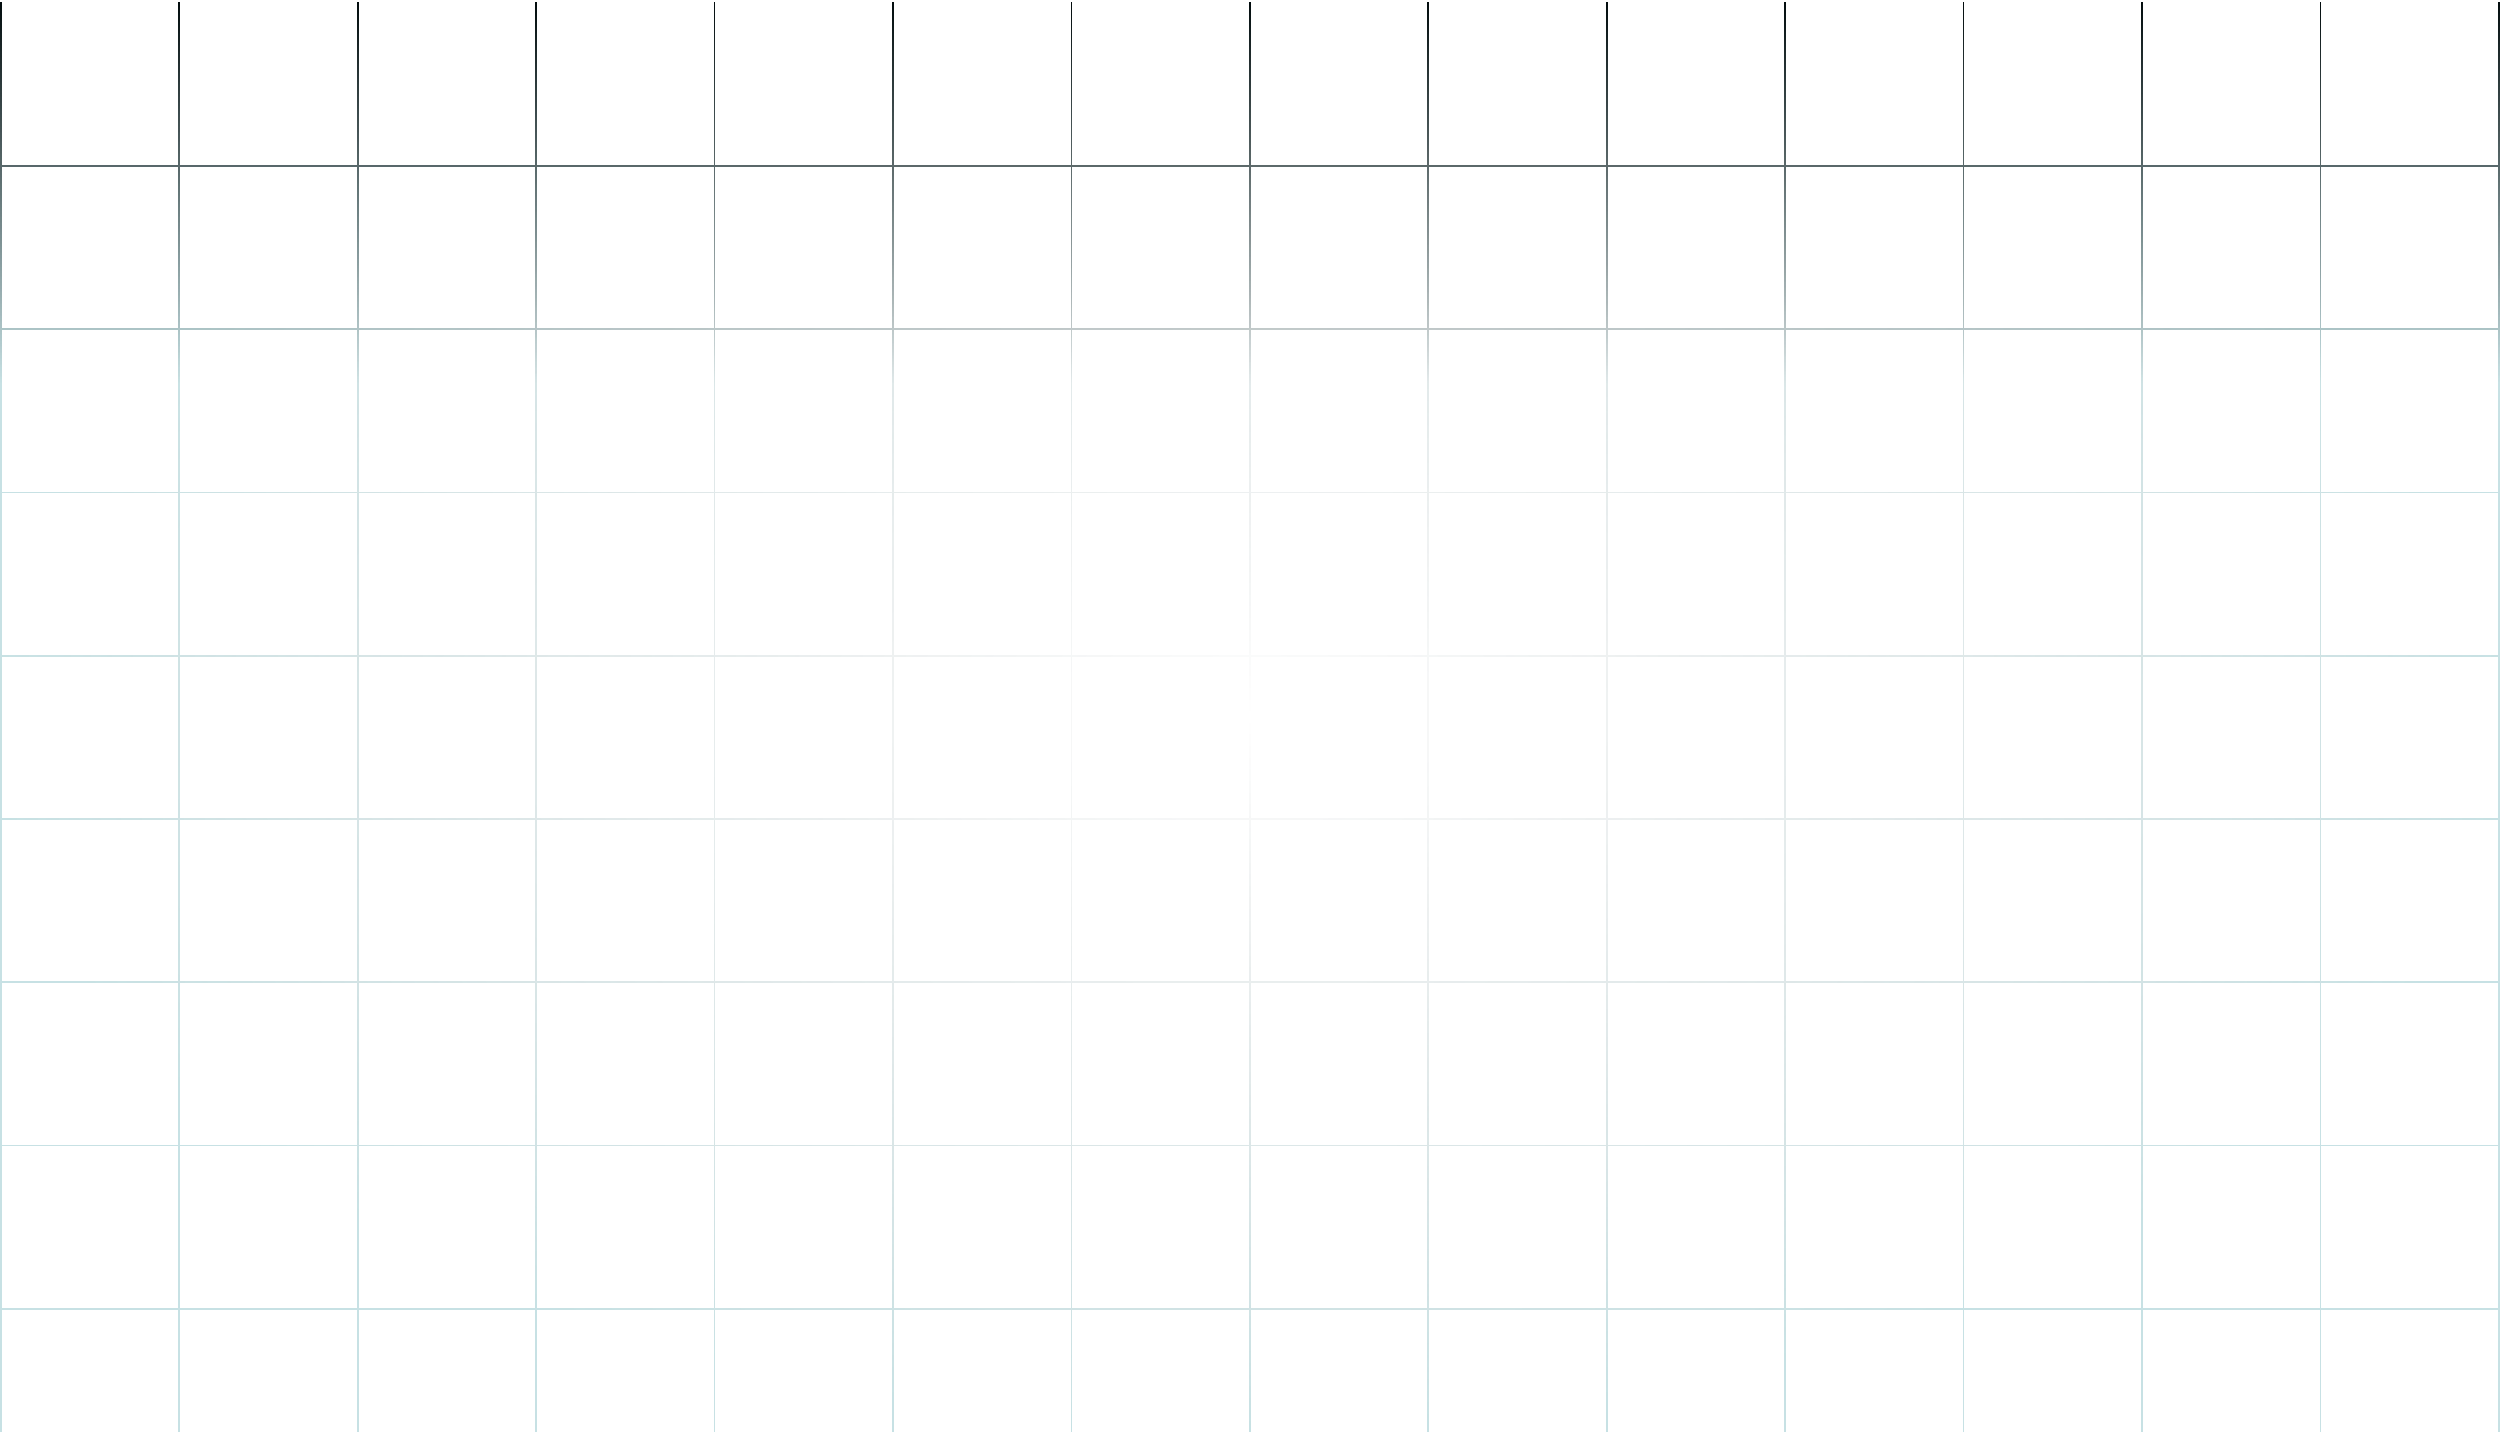 <svg width="1440" height="826" viewBox="0 0 1440 826" fill="none" xmlns="http://www.w3.org/2000/svg">
<g filter="url(#filter0_d_134_259)">
<path fill-rule="evenodd" clip-rule="evenodd" d="M1 660.336V753.384H102.774V660.336H1ZM1 659.336V566.288H102.774V659.336H1ZM1 472.24V565.288H102.774V472.24H1ZM1 471.24V378.192H102.774V471.24H1ZM1 284.144V377.192H102.774V284.144H1ZM1 283.144V190.096H102.774V283.144H1ZM1 96.048V189.096H102.774V96.048H1ZM1 95.048V1H0V825H1V754.384H102.774V825H103.774V754.384H205.547V825H206.547V754.384H308.321V825H309.321V754.384H411.095V825H412.095V754.384H513.868V825H514.868V754.384H616.642V825H617.642V754.384H719.416V825H720.416V754.384H822.189V825H823.189V754.384H924.963V825H925.963V754.384H1027.74V825H1028.74V754.384H1130.51V825H1131.51V754.384H1233.28V825H1234.28V754.384H1336.06V825H1337.06V754.384H1438.83V825H1439.83L1439.83 754.384V753.384L1439.83 660.336V659.336V566.288V565.288V472.24V471.24V378.192V377.192V284.144V283.144V190.096V189.096V96.048V95.048V1H1438.83V95.048H1337.06V1H1336.06V95.048H1234.28V1H1233.28V95.048H1131.51V1H1130.51V95.048H1028.74V1H1027.74V95.048H925.963V1H924.963V95.048H823.189V1H822.189V95.048H720.416V1H719.416V95.048H617.642V1H616.642V95.048H514.868V1H513.868V95.048H412.095V1H411.095V95.048H309.321V1H308.321V95.048H206.547V1H205.547V95.048H103.774V1H102.774V95.048H1ZM103.774 96.048V189.096H205.547V96.048H103.774ZM206.547 96.048V189.096H308.321V96.048H206.547ZM309.321 96.048V189.096H411.095V96.048H309.321ZM412.095 96.048V189.096H513.868V96.048H412.095ZM514.868 96.048V189.096H616.642V96.048H514.868ZM617.642 96.048V189.096H719.416V96.048H617.642ZM720.416 96.048V189.096H822.189V96.048H720.416ZM823.189 96.048V189.096H924.963V96.048H823.189ZM925.963 96.048V189.096H1027.74V96.048H925.963ZM1028.74 96.048V189.096H1130.51V96.048H1028.74ZM1131.51 96.048V189.096H1233.28V96.048H1131.51ZM1234.28 96.048V189.096H1336.06V96.048H1234.28ZM1337.06 96.048V189.096H1438.83V96.048H1337.06ZM103.774 283.144V190.096H205.547V283.144H103.774ZM206.547 283.144V190.096H308.321V283.144H206.547ZM309.321 283.144V190.096H411.095V283.144H309.321ZM412.095 283.144V190.096H513.868V283.144H412.095ZM514.868 283.144V190.096H616.642V283.144H514.868ZM617.642 283.144V190.096H719.416V283.144H617.642ZM720.416 283.144V190.096H822.189V283.144H720.416ZM823.189 283.144V190.096H924.963V283.144H823.189ZM925.963 283.144V190.096H1027.74V283.144H925.963ZM1028.74 283.144V190.096H1130.51V283.144H1028.74ZM1131.51 283.144V190.096H1233.28V283.144H1131.51ZM1234.28 283.144V190.096H1336.06V283.144H1234.28ZM1337.06 283.144V190.096H1438.83V283.144H1337.06ZM103.774 284.144V377.192H205.547V284.144H103.774ZM206.547 284.144V377.192H308.321V284.144H206.547ZM309.321 284.144V377.192H411.095V284.144H309.321ZM412.095 284.144V377.192H513.868V284.144H412.095ZM514.868 284.144V377.192H616.642V284.144H514.868ZM617.642 284.144V377.192H719.416V284.144H617.642ZM720.416 284.144V377.192H822.189V284.144H720.416ZM823.189 284.144V377.192H924.963V284.144H823.189ZM925.963 284.144V377.192H1027.74V284.144H925.963ZM1028.74 284.144V377.192H1130.51V284.144H1028.74ZM1131.51 284.144V377.192H1233.28V284.144H1131.51ZM1234.28 284.144V377.192H1336.06V284.144H1234.28ZM1337.06 284.144V377.192H1438.83V284.144H1337.06ZM103.774 471.24V378.192H205.547V471.24H103.774ZM206.547 471.24V378.192H308.321V471.24H206.547ZM309.321 471.24V378.192H411.095V471.24H309.321ZM412.095 471.24V378.192H513.868V471.24H412.095ZM514.868 471.24V378.192H616.642V471.24H514.868ZM617.642 471.24V378.192H719.416V471.24H617.642ZM720.416 471.24V378.192H822.189V471.24H720.416ZM823.189 471.24V378.192H924.963V471.24H823.189ZM925.963 471.24V378.192H1027.74V471.24H925.963ZM1028.74 471.24V378.192H1130.51V471.24H1028.74ZM1131.51 471.24V378.192H1233.28V471.24H1131.51ZM1234.28 471.24V378.192H1336.06V471.24H1234.28ZM1337.06 471.24V378.192H1438.83V471.24H1337.06ZM103.774 472.24V565.288H205.547V472.24H103.774ZM206.547 472.24V565.288H308.321V472.24H206.547ZM309.321 472.24V565.288H411.095V472.24H309.321ZM412.095 472.24V565.288H513.868V472.24H412.095ZM514.868 472.24V565.288H616.642V472.24H514.868ZM617.642 472.24V565.288H719.416V472.24H617.642ZM720.416 472.24V565.288H822.189V472.24H720.416ZM823.189 472.24V565.288H924.963V472.24H823.189ZM925.963 472.24V565.288H1027.74V472.24H925.963ZM1028.74 472.24V565.288H1130.51V472.24H1028.74ZM1131.51 472.24V565.288H1233.28V472.24H1131.51ZM1234.28 472.24V565.288H1336.06V472.24H1234.28ZM1337.06 472.24V565.288H1438.83V472.24H1337.06ZM103.774 659.336V566.288H205.547V659.336H103.774ZM206.547 659.336V566.288H308.321V659.336H206.547ZM309.321 659.336V566.288H411.095V659.336H309.321ZM412.095 659.336V566.288H513.868V659.336H412.095ZM514.868 659.336V566.288H616.642V659.336H514.868ZM617.642 659.336V566.288H719.416V659.336H617.642ZM720.416 659.336V566.288H822.189V659.336H720.416ZM823.189 659.336V566.288H924.963V659.336H823.189ZM925.963 659.336V566.288H1027.74V659.336H925.963ZM1028.74 659.336V566.288H1130.51V659.336H1028.74ZM1131.51 659.336V566.288H1233.28V659.336H1131.51ZM1234.28 659.336V566.288H1336.06V659.336H1234.28ZM1337.06 659.336V566.288H1438.83V659.336H1337.06ZM103.774 660.336V753.384H205.547V660.336H103.774ZM206.547 660.336V753.384H308.321V660.336H206.547ZM309.321 660.336V753.384H411.095V660.336H309.321ZM412.095 660.336V753.384H513.868V660.336H412.095ZM514.868 660.336V753.384H616.642V660.336H514.868ZM617.642 660.336V753.384H719.416V660.336H617.642ZM720.416 660.336V753.384H822.189V660.336H720.416ZM823.189 660.336V753.384H924.963V660.336H823.189ZM925.963 660.336V753.384H1027.74V660.336H925.963ZM1028.74 660.336V753.384H1130.51V660.336H1028.74ZM1131.51 660.336V753.384H1233.28V660.336H1131.51ZM1234.28 660.336V753.384H1336.06V660.336H1234.28ZM1337.06 660.336V753.384H1438.83V660.336H1337.06Z" fill="url(#paint0_radial_134_259)" fill-opacity="0.48" shape-rendering="crispEdges"/>
<path fill-rule="evenodd" clip-rule="evenodd" d="M1 660.336V753.384H102.774V660.336H1ZM1 659.336V566.288H102.774V659.336H1ZM1 472.24V565.288H102.774V472.24H1ZM1 471.24V378.192H102.774V471.24H1ZM1 284.144V377.192H102.774V284.144H1ZM1 283.144V190.096H102.774V283.144H1ZM1 96.048V189.096H102.774V96.048H1ZM1 95.048V1H0V825H1V754.384H102.774V825H103.774V754.384H205.547V825H206.547V754.384H308.321V825H309.321V754.384H411.095V825H412.095V754.384H513.868V825H514.868V754.384H616.642V825H617.642V754.384H719.416V825H720.416V754.384H822.189V825H823.189V754.384H924.963V825H925.963V754.384H1027.74V825H1028.74V754.384H1130.51V825H1131.51V754.384H1233.28V825H1234.28V754.384H1336.06V825H1337.06V754.384H1438.83V825H1439.83L1439.83 754.384V753.384L1439.83 660.336V659.336V566.288V565.288V472.24V471.24V378.192V377.192V284.144V283.144V190.096V189.096V96.048V95.048V1H1438.83V95.048H1337.06V1H1336.06V95.048H1234.28V1H1233.28V95.048H1131.51V1H1130.51V95.048H1028.74V1H1027.74V95.048H925.963V1H924.963V95.048H823.189V1H822.189V95.048H720.416V1H719.416V95.048H617.642V1H616.642V95.048H514.868V1H513.868V95.048H412.095V1H411.095V95.048H309.321V1H308.321V95.048H206.547V1H205.547V95.048H103.774V1H102.774V95.048H1ZM103.774 96.048V189.096H205.547V96.048H103.774ZM206.547 96.048V189.096H308.321V96.048H206.547ZM309.321 96.048V189.096H411.095V96.048H309.321ZM412.095 96.048V189.096H513.868V96.048H412.095ZM514.868 96.048V189.096H616.642V96.048H514.868ZM617.642 96.048V189.096H719.416V96.048H617.642ZM720.416 96.048V189.096H822.189V96.048H720.416ZM823.189 96.048V189.096H924.963V96.048H823.189ZM925.963 96.048V189.096H1027.74V96.048H925.963ZM1028.74 96.048V189.096H1130.51V96.048H1028.74ZM1131.51 96.048V189.096H1233.28V96.048H1131.51ZM1234.28 96.048V189.096H1336.06V96.048H1234.28ZM1337.06 96.048V189.096H1438.83V96.048H1337.06ZM103.774 283.144V190.096H205.547V283.144H103.774ZM206.547 283.144V190.096H308.321V283.144H206.547ZM309.321 283.144V190.096H411.095V283.144H309.321ZM412.095 283.144V190.096H513.868V283.144H412.095ZM514.868 283.144V190.096H616.642V283.144H514.868ZM617.642 283.144V190.096H719.416V283.144H617.642ZM720.416 283.144V190.096H822.189V283.144H720.416ZM823.189 283.144V190.096H924.963V283.144H823.189ZM925.963 283.144V190.096H1027.74V283.144H925.963ZM1028.74 283.144V190.096H1130.51V283.144H1028.74ZM1131.51 283.144V190.096H1233.28V283.144H1131.51ZM1234.28 283.144V190.096H1336.06V283.144H1234.28ZM1337.06 283.144V190.096H1438.83V283.144H1337.06ZM103.774 284.144V377.192H205.547V284.144H103.774ZM206.547 284.144V377.192H308.321V284.144H206.547ZM309.321 284.144V377.192H411.095V284.144H309.321ZM412.095 284.144V377.192H513.868V284.144H412.095ZM514.868 284.144V377.192H616.642V284.144H514.868ZM617.642 284.144V377.192H719.416V284.144H617.642ZM720.416 284.144V377.192H822.189V284.144H720.416ZM823.189 284.144V377.192H924.963V284.144H823.189ZM925.963 284.144V377.192H1027.74V284.144H925.963ZM1028.74 284.144V377.192H1130.51V284.144H1028.74ZM1131.51 284.144V377.192H1233.28V284.144H1131.51ZM1234.28 284.144V377.192H1336.06V284.144H1234.28ZM1337.06 284.144V377.192H1438.83V284.144H1337.06ZM103.774 471.24V378.192H205.547V471.24H103.774ZM206.547 471.24V378.192H308.321V471.24H206.547ZM309.321 471.24V378.192H411.095V471.24H309.321ZM412.095 471.24V378.192H513.868V471.24H412.095ZM514.868 471.24V378.192H616.642V471.24H514.868ZM617.642 471.24V378.192H719.416V471.24H617.642ZM720.416 471.24V378.192H822.189V471.24H720.416ZM823.189 471.24V378.192H924.963V471.24H823.189ZM925.963 471.24V378.192H1027.74V471.24H925.963ZM1028.74 471.24V378.192H1130.51V471.24H1028.74ZM1131.51 471.24V378.192H1233.28V471.24H1131.51ZM1234.28 471.24V378.192H1336.06V471.24H1234.28ZM1337.06 471.24V378.192H1438.83V471.24H1337.06ZM103.774 472.24V565.288H205.547V472.24H103.774ZM206.547 472.24V565.288H308.321V472.24H206.547ZM309.321 472.24V565.288H411.095V472.24H309.321ZM412.095 472.24V565.288H513.868V472.24H412.095ZM514.868 472.24V565.288H616.642V472.24H514.868ZM617.642 472.24V565.288H719.416V472.24H617.642ZM720.416 472.24V565.288H822.189V472.24H720.416ZM823.189 472.24V565.288H924.963V472.24H823.189ZM925.963 472.24V565.288H1027.74V472.24H925.963ZM1028.74 472.24V565.288H1130.51V472.24H1028.74ZM1131.51 472.24V565.288H1233.28V472.24H1131.51ZM1234.28 472.24V565.288H1336.06V472.24H1234.28ZM1337.06 472.24V565.288H1438.83V472.24H1337.06ZM103.774 659.336V566.288H205.547V659.336H103.774ZM206.547 659.336V566.288H308.321V659.336H206.547ZM309.321 659.336V566.288H411.095V659.336H309.321ZM412.095 659.336V566.288H513.868V659.336H412.095ZM514.868 659.336V566.288H616.642V659.336H514.868ZM617.642 659.336V566.288H719.416V659.336H617.642ZM720.416 659.336V566.288H822.189V659.336H720.416ZM823.189 659.336V566.288H924.963V659.336H823.189ZM925.963 659.336V566.288H1027.74V659.336H925.963ZM1028.74 659.336V566.288H1130.51V659.336H1028.74ZM1131.51 659.336V566.288H1233.28V659.336H1131.51ZM1234.28 659.336V566.288H1336.06V659.336H1234.28ZM1337.06 659.336V566.288H1438.83V659.336H1337.06ZM103.774 660.336V753.384H205.547V660.336H103.774ZM206.547 660.336V753.384H308.321V660.336H206.547ZM309.321 660.336V753.384H411.095V660.336H309.321ZM412.095 660.336V753.384H513.868V660.336H412.095ZM514.868 660.336V753.384H616.642V660.336H514.868ZM617.642 660.336V753.384H719.416V660.336H617.642ZM720.416 660.336V753.384H822.189V660.336H720.416ZM823.189 660.336V753.384H924.963V660.336H823.189ZM925.963 660.336V753.384H1027.74V660.336H925.963ZM1028.74 660.336V753.384H1130.51V660.336H1028.74ZM1131.51 660.336V753.384H1233.28V660.336H1131.51ZM1234.28 660.336V753.384H1336.06V660.336H1234.28ZM1337.06 660.336V753.384H1438.83V660.336H1337.06Z" fill="url(#paint1_linear_134_259)" shape-rendering="crispEdges"/>
</g>
<defs>
<filter id="filter0_d_134_259" x="-1" y="0" width="1441.83" height="826" filterUnits="userSpaceOnUse" color-interpolation-filters="sRGB">
<feFlood flood-opacity="0" result="BackgroundImageFix"/>
<feColorMatrix in="SourceAlpha" type="matrix" values="0 0 0 0 0 0 0 0 0 0 0 0 0 0 0 0 0 0 127 0" result="hardAlpha"/>
<feOffset/>
<feGaussianBlur stdDeviation="0.5"/>
<feComposite in2="hardAlpha" operator="out"/>
<feColorMatrix type="matrix" values="0 0 0 0 0.085 0 0 0 0 0.512 0 0 0 0 0.555 0 0 0 0.12 0"/>
<feBlend mode="normal" in2="BackgroundImageFix" result="effect1_dropShadow_134_259"/>
<feBlend mode="normal" in="SourceGraphic" in2="effect1_dropShadow_134_259" result="shape"/>
</filter>
<radialGradient id="paint0_radial_134_259" cx="0" cy="0" r="1" gradientUnits="userSpaceOnUse" gradientTransform="translate(719.916 413) rotate(90) scale(412 719.916)">
<stop stop-color="#16838D" stop-opacity="0"/>
<stop offset="0" stop-color="#041517" stop-opacity="0"/>
<stop offset="1" stop-color="#16838D" stop-opacity="0.5"/>
</radialGradient>
<linearGradient id="paint1_linear_134_259" x1="719.916" y1="1" x2="720" y2="221" gradientUnits="userSpaceOnUse">
<stop stop-color="#020C0D"/>
<stop offset="1" stop-color="#040E0F" stop-opacity="0"/>
</linearGradient>
</defs>
</svg>
